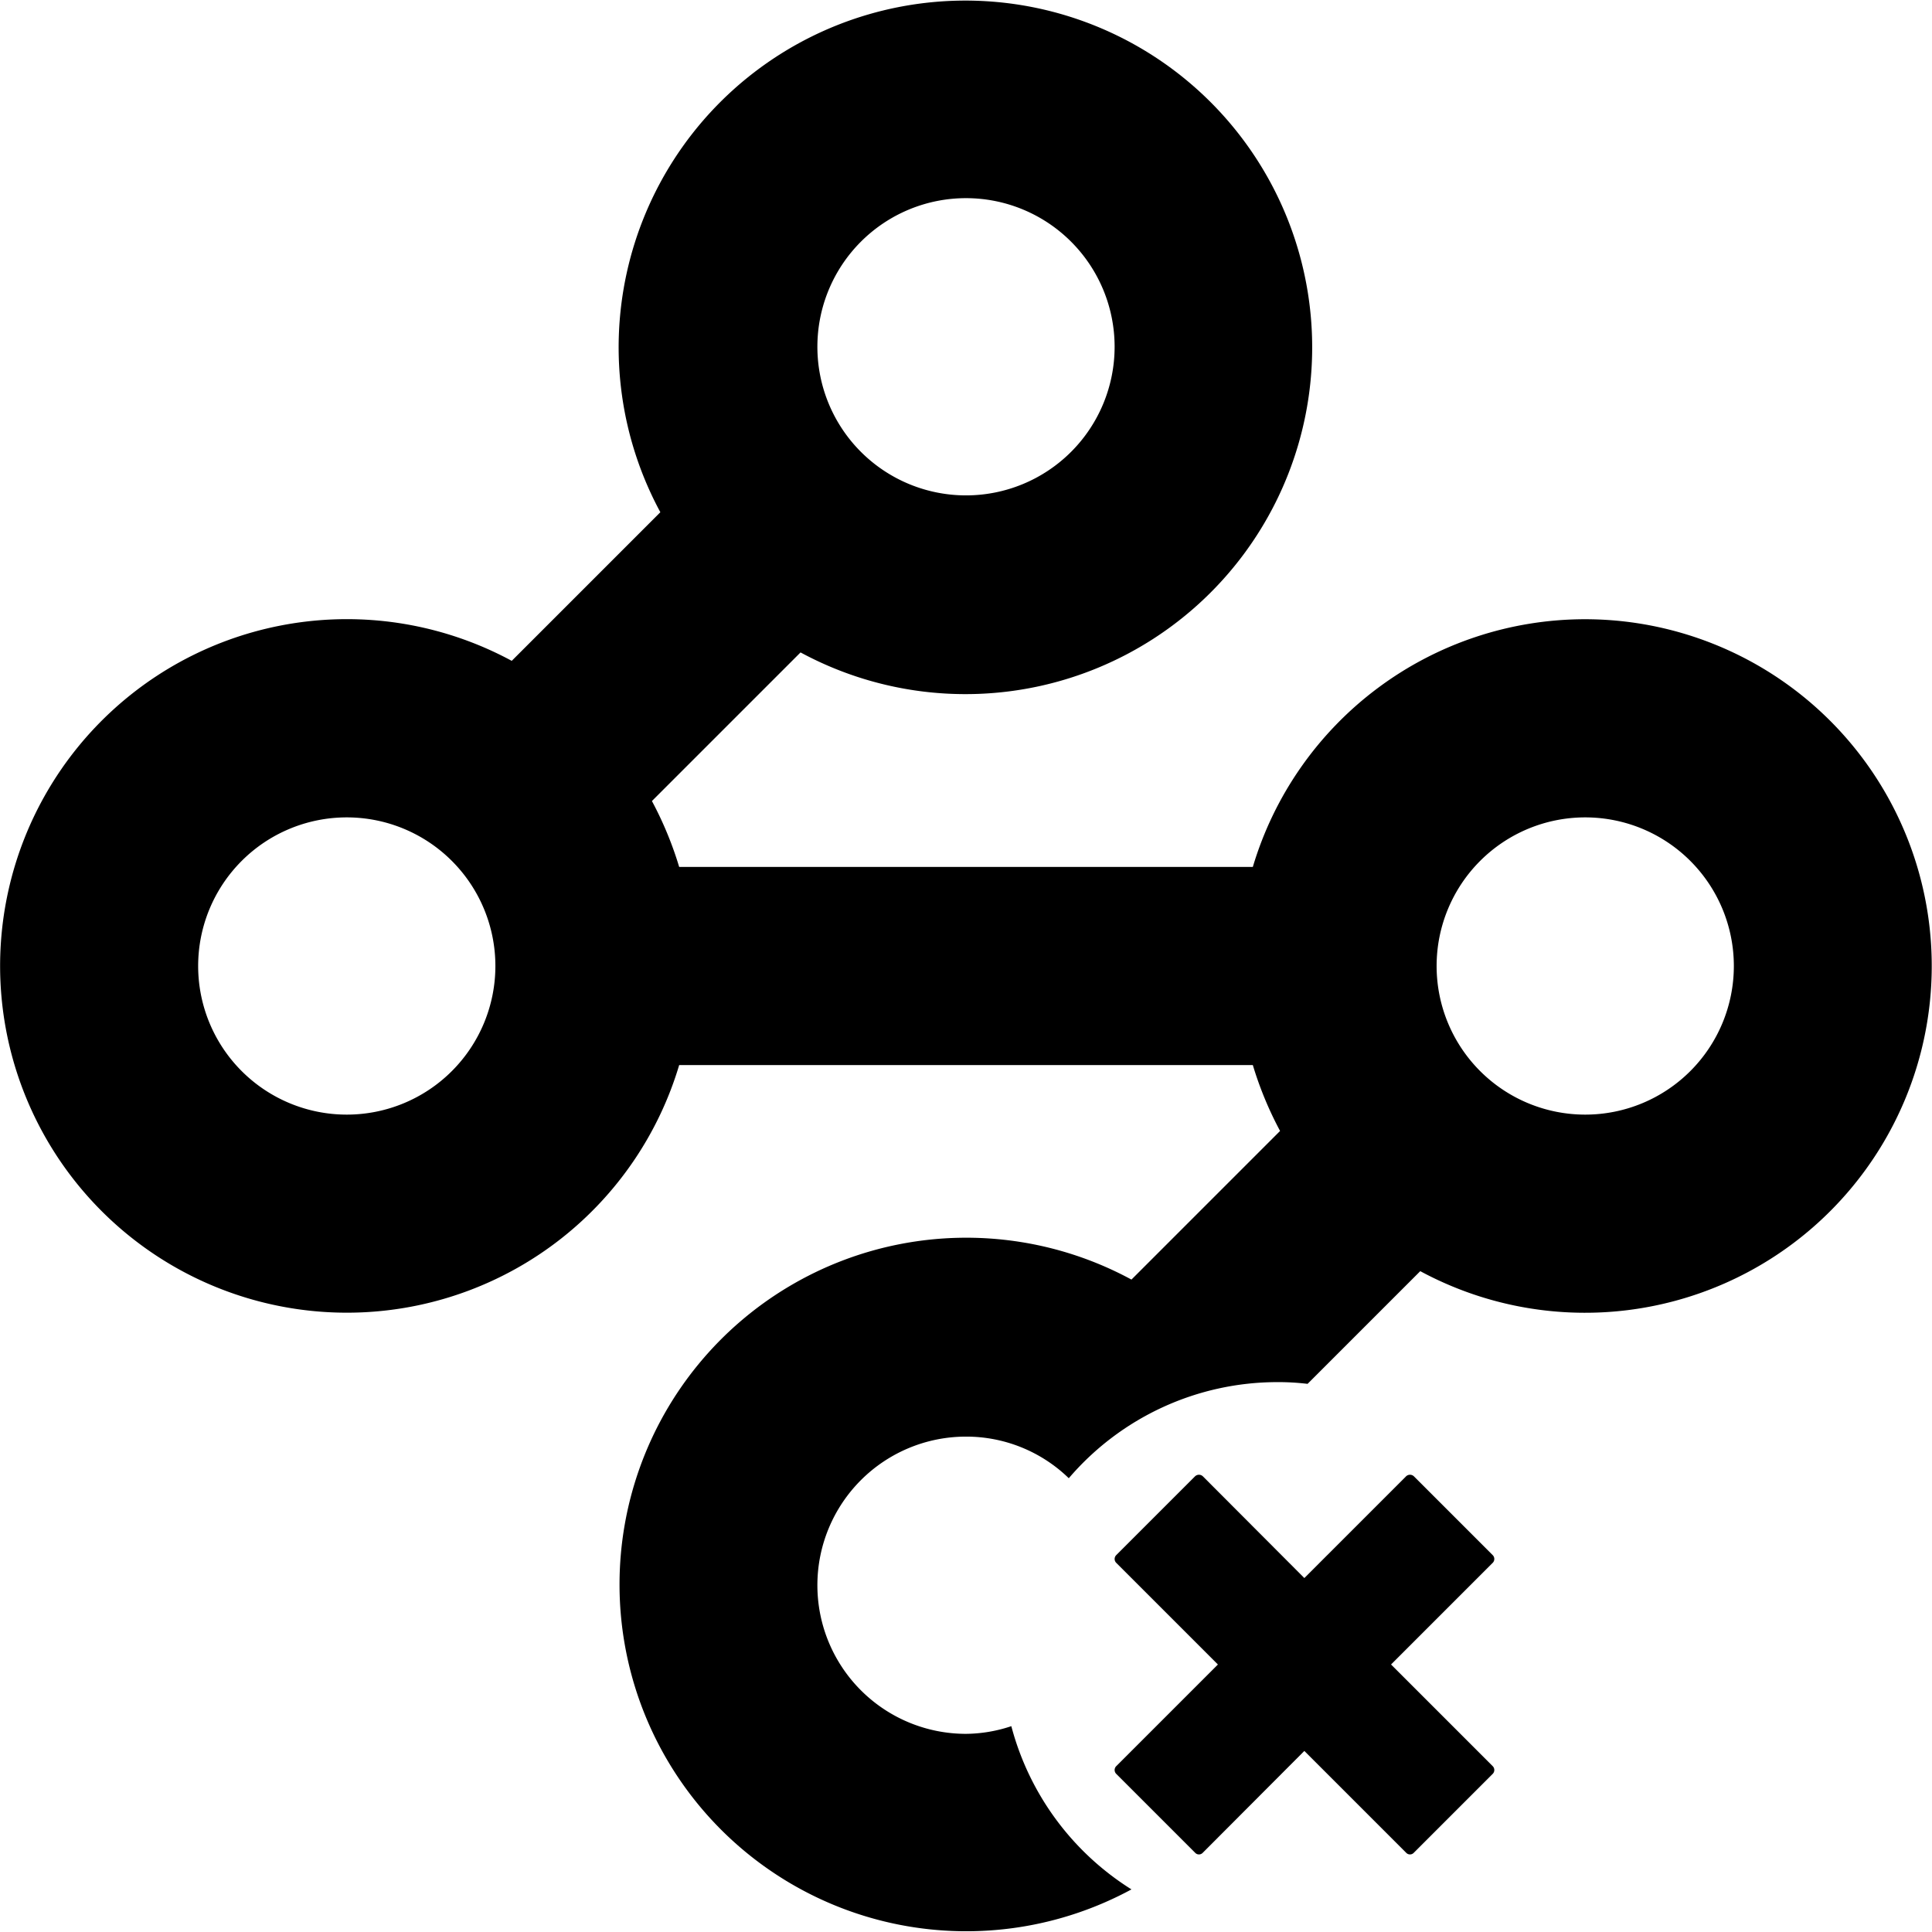 <svg xmlns="http://www.w3.org/2000/svg" viewBox="0 0 78 78"><circle cx="39" cy="14" r="6" fill="none"/><circle cx="14" cy="39" r="6" fill="none"/><circle cx="64" cy="39" r="6" fill="none"/><path d="M65,26A14,14,0,0,0,51.58,36H28.42a14.46,14.46,0,0,0-1.1-2.66l6-6a14,14,0,1,0-5.66-5.66l-6,6A14,14,0,1,0,28.42,44H51.58a14.46,14.46,0,0,0,1.1,2.66l-6,6a14,14,0,1,0,0,24.62,11.13,11.13,0,0,1-4.85-6.59A5.91,5.91,0,0,1,40,71a6,6,0,0,1,0-12,5.94,5.94,0,0,1,4.15,1.68,11.08,11.08,0,0,1,8.42-3.88,9.87,9.87,0,0,1,1.22.07l4.55-4.55A14,14,0,1,0,65,26ZM40,9a6,6,0,1,1-6,6A6,6,0,0,1,40,9ZM15,46a6,6,0,1,1,6-6A6,6,0,0,1,15,46Zm50,0a6,6,0,1,1,6-6A6,6,0,0,1,65,46Z" transform="translate(-1 -1)"/><path d="M57.16,68.2l4.11-4.11a.22.22,0,0,0,0-.3L58.08,60.6a.23.23,0,0,0-.31,0l-4.11,4.11-4.1-4.11a.23.23,0,0,0-.31,0l-3.19,3.19a.22.22,0,0,0,0,.3l4.11,4.11-4.11,4.11a.22.22,0,0,0,0,.3l3.19,3.19a.21.21,0,0,0,.31,0l4.1-4.11,4.11,4.11a.21.21,0,0,0,.31,0l3.19-3.19a.22.22,0,0,0,0-.3Z" transform="translate(-1 -1)"/></svg>